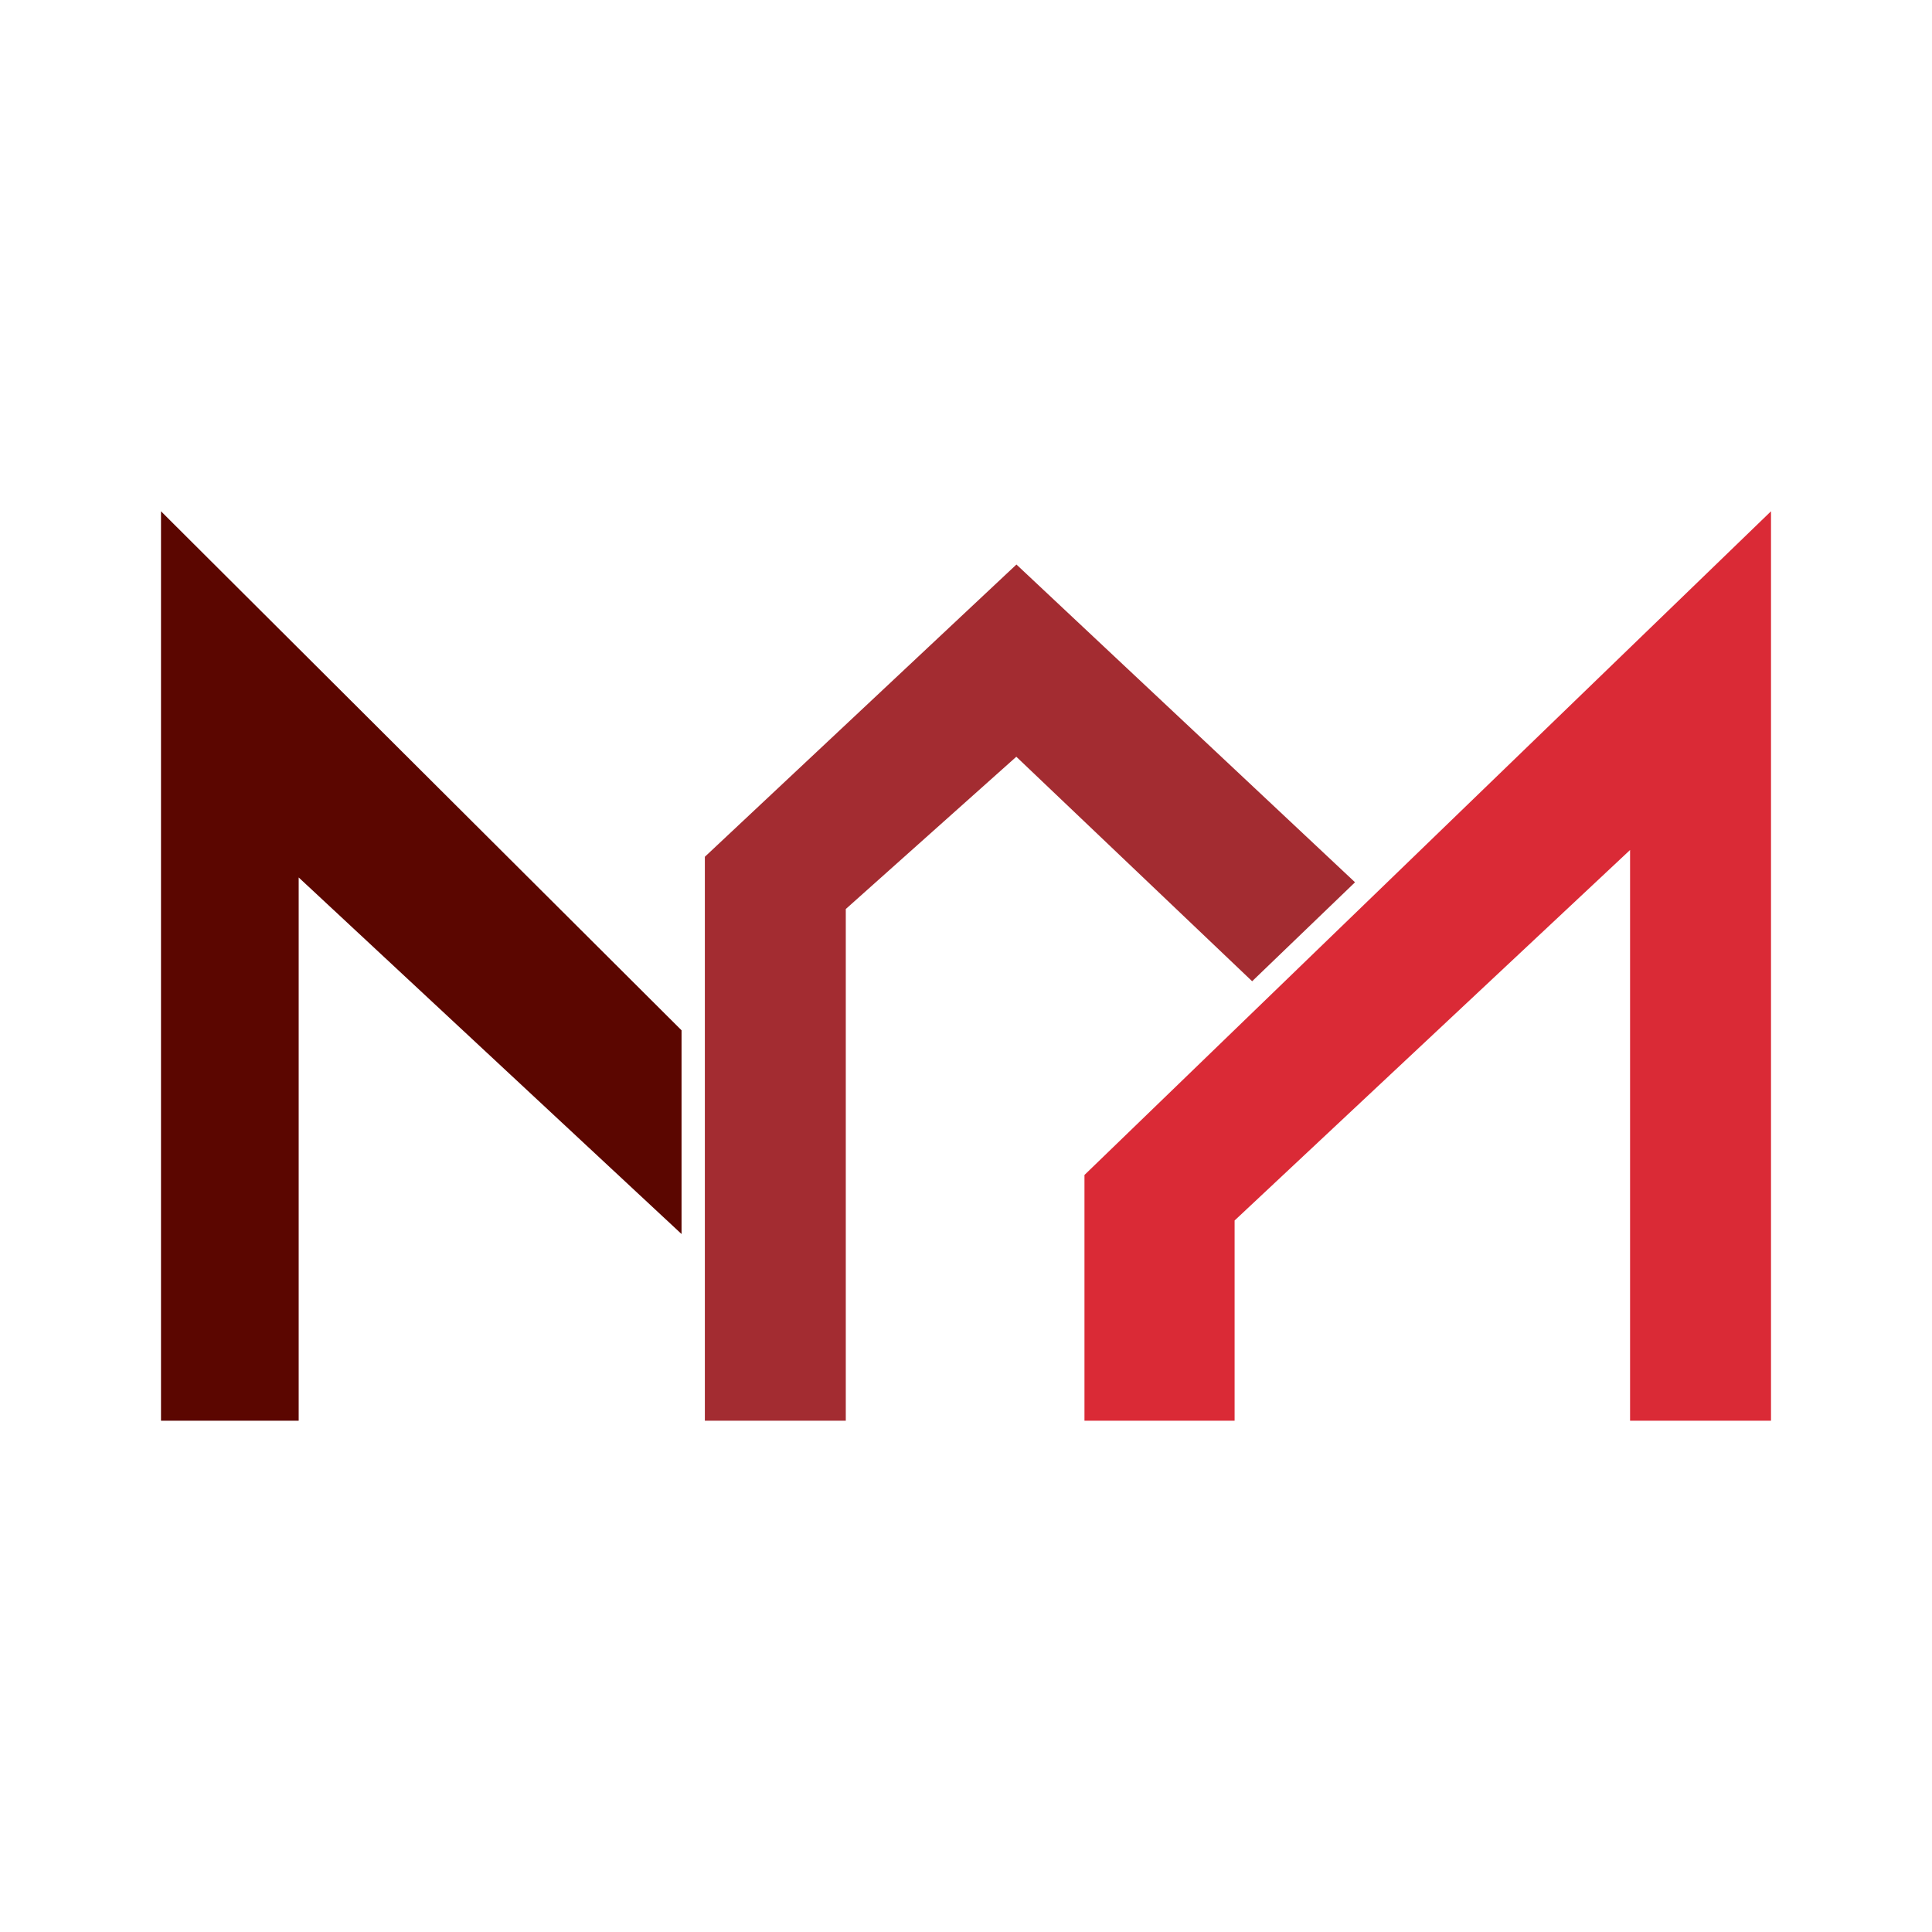 <?xml version="1.0" encoding="utf-8"?>
<!-- Generator: Adobe Illustrator 16.0.0, SVG Export Plug-In . SVG Version: 6.00 Build 0)  -->
<!DOCTYPE svg PUBLIC "-//W3C//DTD SVG 1.1//EN" "http://www.w3.org/Graphics/SVG/1.1/DTD/svg11.dtd">
<svg version="1.1" id="Layer_1" xmlns="http://www.w3.org/2000/svg" xmlns:xlink="http://www.w3.org/1999/xlink" x="0px" y="0px"
	 width="540px" height="540px" viewBox="0 0 540 540" enable-background="new 0 0 540 540" xml:space="preserve">
<g>
	<polygon fill="#5B0600" points="190.493,287.971 45,142.904 45,397.096 83.482,397.096 83.482,245.25 190.493,344.911 	"/>
	<polygon fill="#DA2A36" points="495,397.096 495,142.904 303.111,328.406 303.111,397.096 345.075,397.096 345.075,341.132 
		455.609,237.572 455.609,397.096 	"/>
	<polygon fill="#A32C31" points="378.735,246.599 349.978,274.263 284.063,211.512 236.401,254.073 236.401,397.096 197.01,397.096 
		197.01,239.469 284.097,157.783 	"/>
</g>
</svg>
